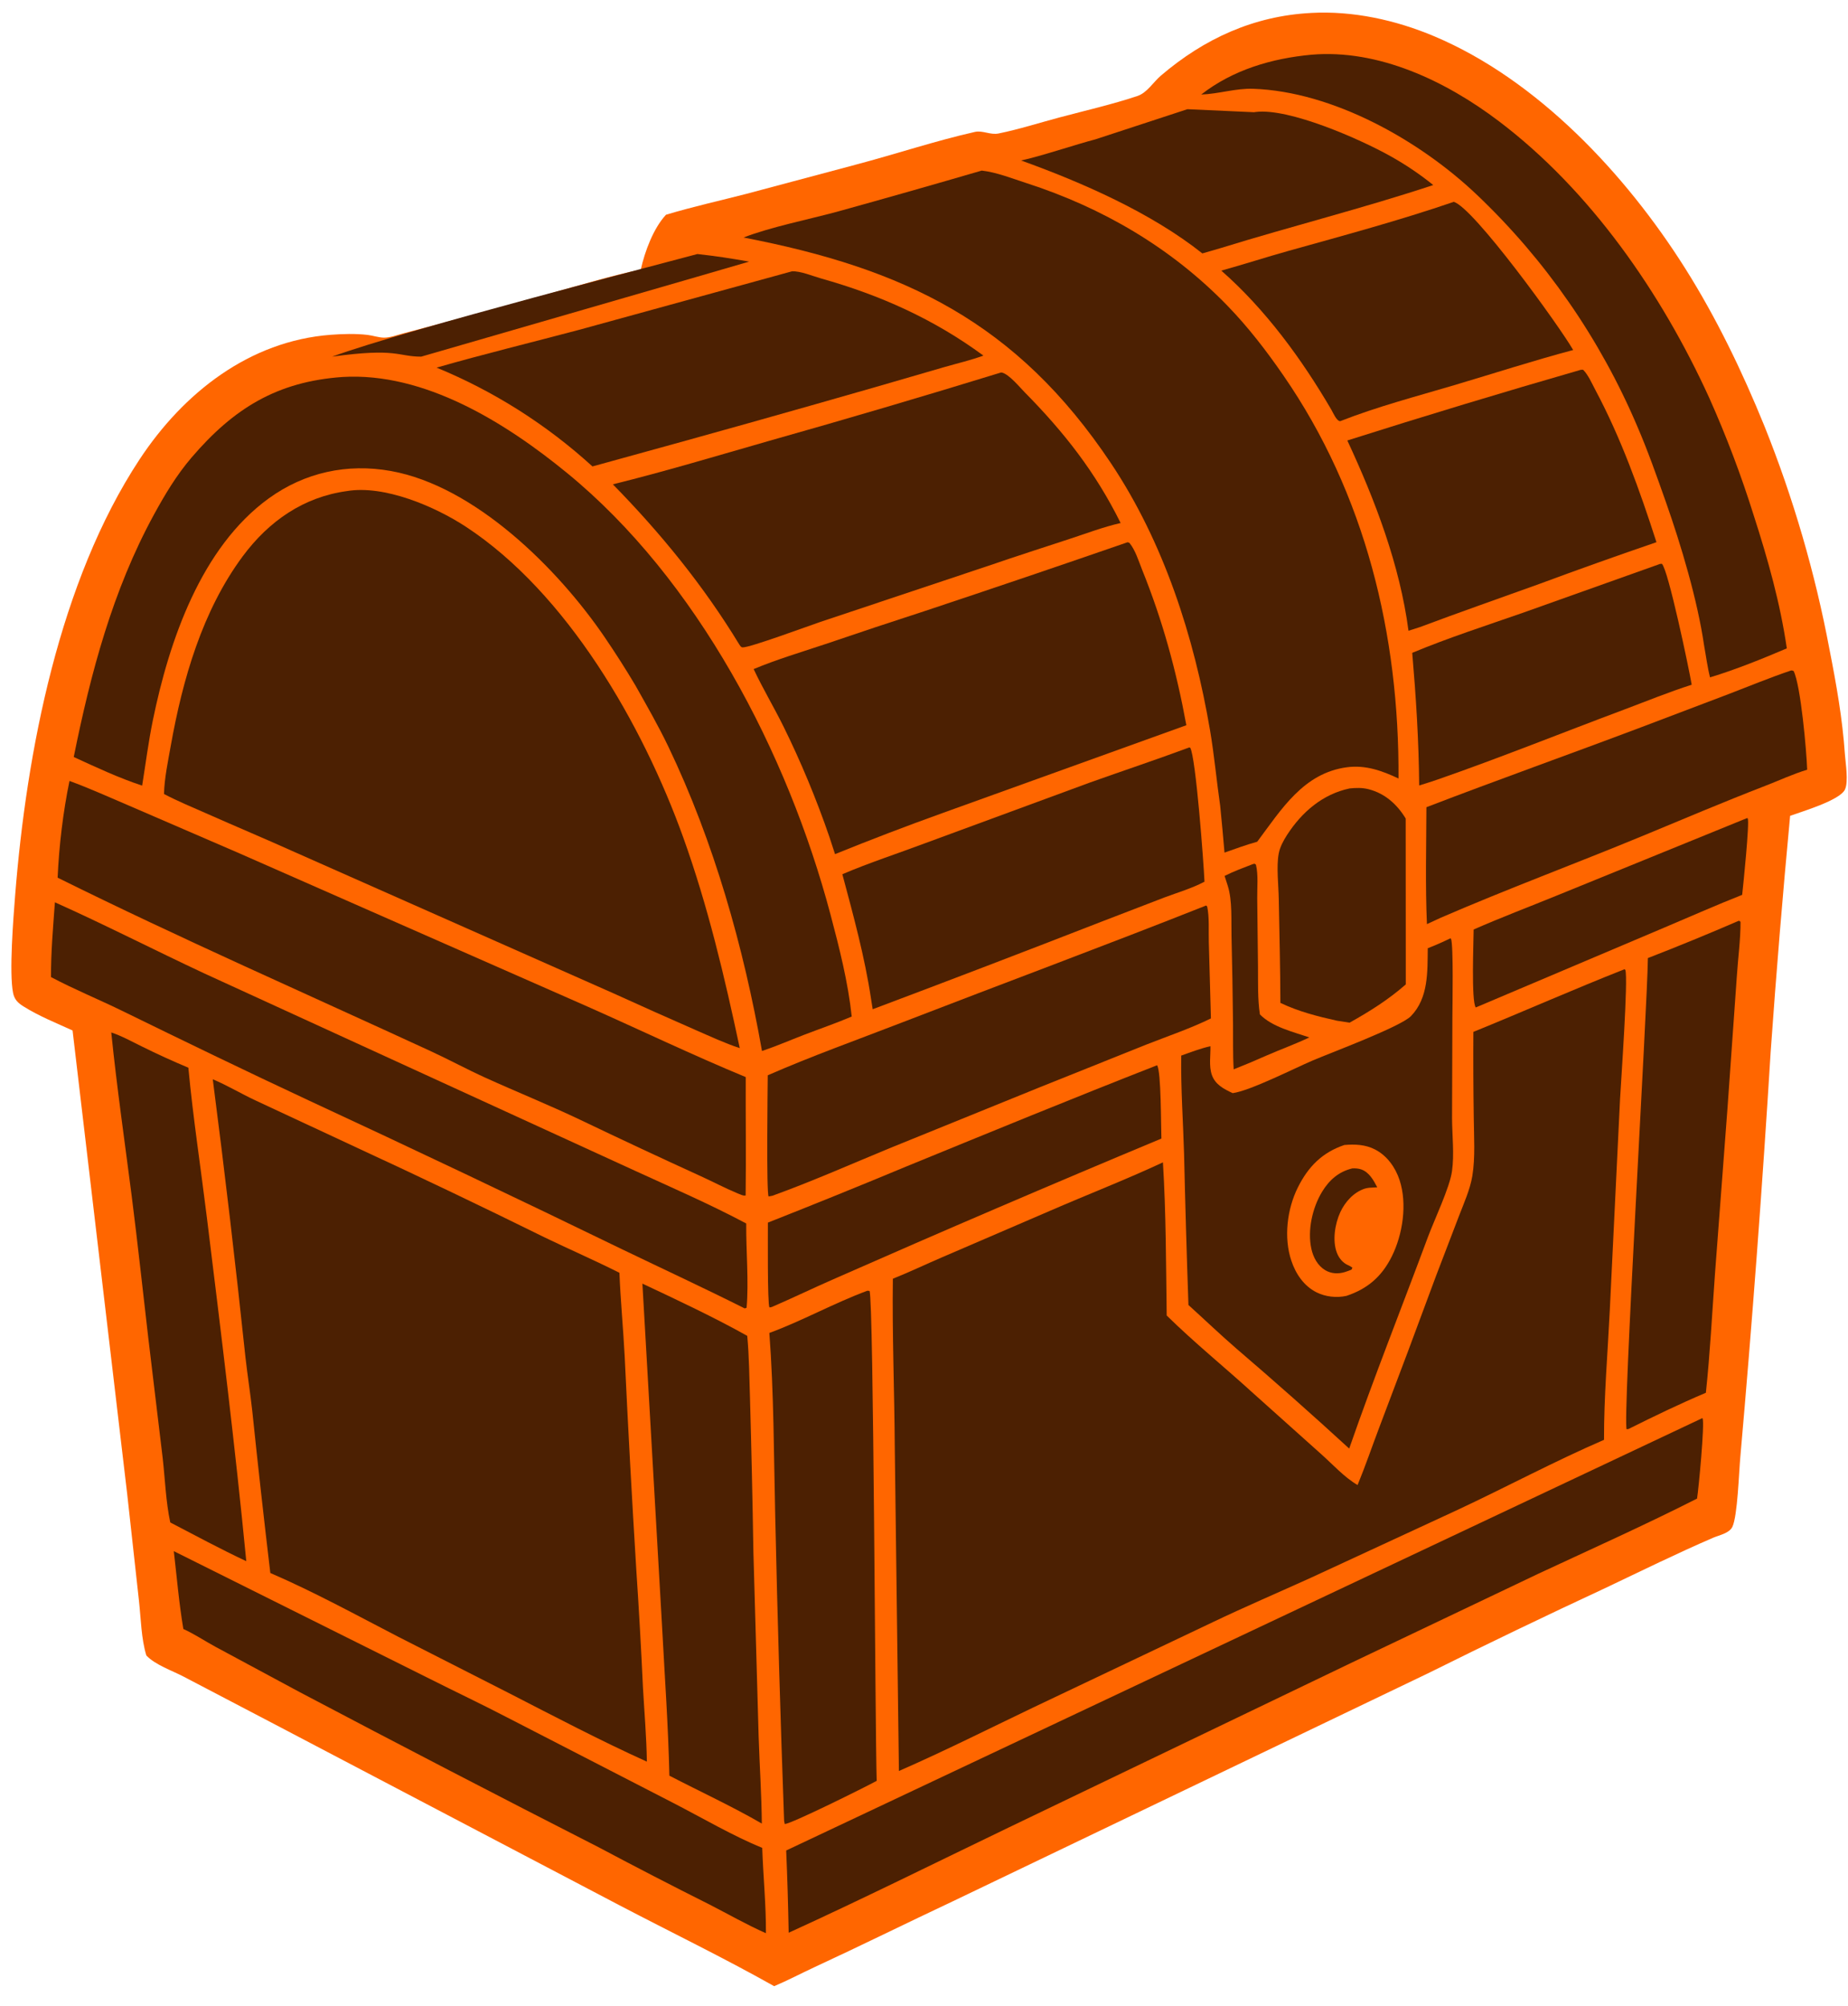 <svg width="82" height="89" viewBox="0 0 82 89" fill="none" xmlns="http://www.w3.org/2000/svg">
<path d="M58.168 0.574C60.029 0.471 61.927 0.887 63.64 1.609C68.217 3.538 72.129 7.714 74.769 11.895C76.16 14.099 77.31 16.484 78.293 18.904C78.613 19.702 78.914 20.508 79.195 21.322C79.475 22.135 79.736 22.955 79.977 23.782C80.218 24.609 80.438 25.441 80.639 26.279C80.839 27.117 81.019 27.959 81.178 28.806C81.484 30.36 81.754 31.881 81.863 33.464C81.89 33.858 82.029 34.667 81.865 35.023C81.642 35.505 79.934 36.006 79.432 36.19C79.104 39.664 78.817 43.143 78.571 46.625C78.2 52.638 77.75 58.645 77.221 64.646C77.16 65.3 77.101 67.237 76.871 67.728C76.735 68.017 76.285 68.099 76.018 68.214C74.416 68.905 72.844 69.679 71.269 70.428C68.615 71.662 65.977 72.93 63.355 74.233L42.293 84.335C40.233 85.304 38.193 86.314 36.127 87.27C35.534 87.545 34.954 87.854 34.351 88.107C32.099 86.84 29.769 85.713 27.48 84.515L12.019 76.401L8.15 74.377C7.632 74.104 6.899 73.862 6.494 73.438C6.267 72.698 6.253 71.802 6.168 71.028L5.644 66.275L3.22 45.712C2.499 45.383 1.708 45.066 1.038 44.642C0.791 44.486 0.64 44.34 0.58 44.045C0.4 43.152 0.592 40.722 0.671 39.727C1.177 33.337 2.635 25.783 6.188 20.387C8.143 17.419 11.071 15.127 14.67 14.852C15.203 14.812 15.773 14.794 16.305 14.856C16.546 14.884 16.806 14.978 17.047 14.978C17.316 14.978 17.633 14.857 17.893 14.789C20.131 14.206 22.363 13.599 24.588 12.969C25.86 12.618 27.14 12.22 28.433 11.96C28.607 11.167 28.993 10.124 29.552 9.526C30.733 9.171 31.939 8.904 33.132 8.596L38.003 7.296C39.728 6.841 41.541 6.237 43.26 5.852C43.603 5.776 43.944 5.995 44.307 5.922C45.216 5.738 46.128 5.444 47.026 5.206C48.168 4.902 49.348 4.633 50.47 4.259C50.896 4.117 51.173 3.644 51.51 3.356C53.437 1.71 55.642 0.706 58.169 0.575L58.168 0.574Z" fill="#FF6600"/>
<path d="M19.093 74.485C20.232 75.058 21.384 75.603 22.516 76.192L29.875 79.98C31.124 80.623 32.539 81.451 33.822 81.971C33.864 83.234 33.994 84.493 33.986 85.758C33.136 85.382 32.309 84.909 31.48 84.484C29.835 83.66 28.2 82.815 26.575 81.951C22.134 79.685 17.708 77.389 13.297 75.062L9.568 73.056C9.089 72.797 8.631 72.487 8.136 72.262C7.943 71.124 7.846 69.956 7.712 68.809L19.093 74.485Z" fill="#4C2002"/>
<path d="M75.549 62.925C75.645 63.147 75.373 66.043 75.302 66.478C72.988 67.651 70.615 68.713 68.264 69.809L59.951 73.768L44.752 81.071C41.507 82.632 38.27 84.243 34.995 85.737C34.973 84.52 34.937 83.304 34.885 82.088L75.535 62.909C75.539 62.914 75.546 62.919 75.549 62.925Z" fill="#4C2002"/>
<path d="M38.583 57.266C38.768 57.639 38.83 76.823 38.901 78.998C38.401 79.274 35.072 80.927 34.82 80.913L34.793 80.772C34.629 76.256 34.497 71.74 34.398 67.222C34.334 64.532 34.34 61.813 34.138 59.13C35.574 58.605 37.006 57.805 38.487 57.257L38.583 57.266Z" fill="#4C2002"/>
<path d="M28.505 56.942C29.98 57.633 31.744 58.464 33.157 59.259C33.243 60.175 33.248 61.109 33.279 62.028C33.343 64.297 33.393 66.567 33.43 68.837L33.663 77.038C33.705 78.323 33.792 79.609 33.804 80.894C32.468 80.121 31.07 79.479 29.702 78.769C29.652 76.551 29.493 74.334 29.376 72.12L28.505 56.942Z" fill="#4C2002"/>
<path d="M72.084 42.995L72.121 43.027C72.251 43.428 71.931 47.91 71.885 48.762L71.429 58.145C71.335 60.048 71.169 61.967 71.174 63.871C68.981 64.819 66.851 65.961 64.685 66.974L58.17 69.988C56.721 70.645 55.255 71.272 53.819 71.957L45.858 75.739C43.876 76.688 41.899 77.683 39.887 78.561L39.703 64.203C39.688 61.714 39.585 59.213 39.618 56.725C40.35 56.432 41.067 56.089 41.792 55.778L46.593 53.711C48.256 52.989 49.958 52.329 51.602 51.563C51.741 53.816 51.738 56.099 51.769 58.356C52.997 59.563 54.344 60.652 55.615 61.811L58.635 64.515C59.133 64.958 59.664 65.546 60.239 65.876C60.59 65.025 60.885 64.153 61.212 63.293C62.058 61.071 62.892 58.844 63.715 56.613L64.736 53.947C64.955 53.373 65.23 52.774 65.331 52.164C65.467 51.338 65.401 50.41 65.394 49.57C65.375 48.305 65.369 47.04 65.377 45.775C67.618 44.863 69.832 43.883 72.084 42.995L72.084 42.995Z" fill="#4C2002"/>
<path d="M9.441 47.876C10.08 48.145 10.689 48.511 11.318 48.807L15.849 50.918C18.648 52.212 21.431 53.542 24.198 54.907C25.291 55.432 26.4 55.916 27.485 56.461C27.535 57.691 27.654 58.926 27.718 60.157C27.867 63.312 28.039 66.466 28.233 69.618C28.35 71.366 28.449 73.115 28.53 74.865C28.591 75.956 28.687 77.055 28.703 78.147C26.631 77.209 24.604 76.145 22.579 75.105L17.676 72.61C15.804 71.641 13.929 70.613 11.995 69.778C11.71 67.382 11.442 64.984 11.193 62.584C11.105 61.793 10.982 61.007 10.892 60.216C10.456 56.097 9.973 51.984 9.441 47.877L9.441 47.876Z" fill="#4C2002"/>
<path d="M4.937 45.8C5.4 45.953 5.845 46.202 6.284 46.416C6.966 46.754 7.657 47.07 8.358 47.364C8.567 49.585 8.909 51.806 9.181 54.021C9.804 59.088 10.436 64.173 10.928 69.255C9.789 68.719 8.672 68.119 7.555 67.536C7.358 66.619 7.324 65.609 7.218 64.674L6.58 59.352C6.336 57.261 6.112 55.163 5.846 53.074C5.536 50.65 5.184 48.233 4.937 45.8Z" fill="#4C2002"/>
<path d="M60.003 51.831C60.13 51.823 60.282 51.833 60.402 51.876C60.753 51.998 60.949 52.357 61.112 52.67L61.066 52.672L60.99 52.676C60.842 52.684 60.692 52.684 60.549 52.731C60.065 52.893 59.684 53.314 59.472 53.773C59.235 54.288 59.113 55.038 59.322 55.577C59.413 55.812 59.58 56.017 59.809 56.12C59.883 56.153 59.943 56.183 60.009 56.232L59.972 56.32C59.875 56.359 59.777 56.399 59.676 56.429C59.378 56.519 59.07 56.506 58.799 56.343C58.466 56.142 58.272 55.776 58.189 55.401C58.007 54.58 58.234 53.572 58.665 52.865C58.983 52.343 59.406 51.973 60.003 51.831Z" fill="#4C2002"/>
<path fill-rule="evenodd" clip-rule="evenodd" d="M64.383 41.638C64.499 41.889 64.448 44.626 64.446 45.096L64.431 49.609C64.435 50.369 64.534 51.206 64.429 51.953C64.327 52.683 63.646 54.108 63.361 54.873C62.199 58.003 60.963 61.104 59.867 64.259C58.218 62.746 56.543 61.263 54.844 59.808C54.127 59.188 53.438 58.526 52.734 57.89C52.656 55.658 52.591 53.425 52.54 51.192C52.498 49.742 52.392 48.276 52.414 46.826C52.842 46.674 53.267 46.51 53.71 46.409C53.719 46.82 53.637 47.284 53.771 47.678C53.92 48.115 54.312 48.312 54.697 48.492C55.484 48.383 57.415 47.399 58.25 47.042C59.011 46.717 62.153 45.544 62.605 45.077C63.39 44.268 63.339 43.109 63.353 42.064C63.692 41.933 64.02 41.787 64.347 41.629L64.383 41.638ZM61.01 50.989C60.582 50.77 60.12 50.752 59.653 50.792C58.672 51.123 58.049 51.749 57.586 52.681C57.111 53.636 56.956 54.901 57.299 55.923C57.495 56.511 57.855 57.044 58.413 57.326C58.817 57.529 59.303 57.58 59.742 57.486C60.675 57.177 61.31 56.633 61.757 55.736C62.244 54.759 62.449 53.407 62.103 52.351C61.917 51.783 61.543 51.262 61.01 50.989Z" fill="#4C2002"/>
<path d="M77.148 40.848C77.2 40.851 77.169 40.843 77.231 40.894C77.234 41.68 77.12 42.5 77.069 43.287L76.654 49.145L76.097 56.514C75.97 58.269 75.88 60.033 75.694 61.783C74.529 62.276 73.394 62.825 72.261 63.39L72.179 63.403C71.987 63.091 73.106 44.537 73.12 42.5C74.473 41.975 75.816 41.425 77.148 40.848L77.148 40.848Z" fill="#4C2002"/>
<path d="M2.436 40.026C4.661 41.023 6.84 42.141 9.05 43.174L28.211 51.951C29.849 52.702 31.519 53.425 33.112 54.274C33.1 55.463 33.231 56.856 33.128 58.013L33.045 58.042C31.235 57.134 29.399 56.283 27.575 55.405C22.966 53.166 18.338 50.969 13.691 48.812C10.909 47.514 8.152 46.177 5.393 44.828C4.357 44.323 3.281 43.883 2.263 43.343C2.258 42.237 2.357 41.129 2.436 40.027L2.436 40.026Z" fill="#4C2002"/>
<path d="M51.342 47.255C51.528 47.511 51.512 49.995 51.534 50.507C46.664 52.537 41.814 54.617 36.984 56.745C36.066 57.147 35.164 57.583 34.245 57.98L34.142 57.999C34.048 57.822 34.076 54.73 34.073 54.235C36.127 53.425 38.174 52.596 40.214 51.746C43.914 50.232 47.62 48.71 51.342 47.255Z" fill="#4C2002"/>
<path d="M53.565 40.21C53.668 40.694 53.623 41.292 53.638 41.79L53.731 45.178C52.818 45.625 51.824 45.961 50.877 46.333L46.115 48.24L39.464 50.939C37.743 51.65 36.022 52.412 34.273 53.044L34.106 53.075C34.001 52.955 34.063 48.206 34.067 47.7C36.001 46.853 38.005 46.139 39.974 45.377C44.485 43.633 49.021 41.952 53.517 40.169L53.518 40.169L53.565 40.21Z" fill="#4C2002"/>
<path d="M3.083 34.643C3.964 34.964 4.831 35.359 5.696 35.726L10.652 37.867L26.099 44.665C28.429 45.699 30.735 46.806 33.09 47.78C33.083 49.529 33.109 51.281 33.086 53.029C32.982 53.063 32.807 52.966 32.701 52.926C32.157 52.7 31.63 52.419 31.093 52.175C29.309 51.361 27.532 50.53 25.763 49.683C24.368 49.018 22.935 48.442 21.528 47.803C20.711 47.432 19.921 47.003 19.106 46.627C13.583 44.079 8.011 41.636 2.557 38.934C2.619 37.524 2.798 36.026 3.083 34.643Z" fill="#4C2002"/>
<path d="M55.597 38.33C55.694 38.312 55.65 38.302 55.729 38.357C55.839 38.807 55.78 39.381 55.786 39.848L55.82 42.89C55.827 43.588 55.8 44.309 55.905 44.999C56.452 45.559 57.386 45.775 58.098 46.02C57.476 46.317 56.815 46.554 56.182 46.831C55.706 47.044 55.226 47.245 54.741 47.436C54.7 46.765 54.72 46.079 54.712 45.406C54.699 44.114 54.676 42.823 54.645 41.532C54.627 40.829 54.688 39.961 54.479 39.295L54.338 38.856C54.744 38.651 55.174 38.493 55.597 38.33Z" fill="#4C2002"/>
<path d="M15.194 16.723C18.834 16.504 22.425 18.743 25.162 20.982C30.932 25.703 34.946 33.386 36.854 40.579C37.246 42.056 37.631 43.571 37.793 45.094C37.099 45.39 36.385 45.634 35.681 45.904C35.058 46.144 34.443 46.41 33.811 46.623C32.995 42.003 31.68 37.344 29.655 33.118C29.209 32.189 28.695 31.295 28.191 30.399C27.759 29.674 27.305 28.963 26.83 28.266C24.743 25.202 21.058 21.557 17.336 20.892C15.409 20.547 13.521 20.953 11.921 22.112C8.923 24.286 7.506 28.426 6.783 31.95C6.586 32.91 6.463 33.882 6.308 34.85C5.277 34.513 4.26 34.034 3.272 33.581C4.024 29.852 4.999 26.188 6.824 22.841C7.314 21.942 7.833 21.076 8.499 20.297C10.374 18.106 12.302 16.928 15.195 16.723H15.194Z" fill="#4C2002"/>
<path d="M15.389 21.785C17.049 21.505 19.29 22.462 20.667 23.363C25.159 26.305 28.515 32.136 30.317 37.149C31.412 40.198 32.151 43.328 32.825 46.495C32.162 46.277 31.521 45.977 30.881 45.699C29.668 45.168 28.459 44.628 27.253 44.079L13.118 37.817C11.797 37.222 10.46 36.662 9.135 36.074C8.514 35.799 7.878 35.539 7.277 35.222C7.295 34.518 7.454 33.776 7.577 33.084C8.103 30.139 8.976 27.095 10.774 24.672C11.933 23.112 13.47 22.049 15.389 21.785Z" fill="#4C2002"/>
<path d="M59.886 34.975C60.174 34.946 60.443 34.938 60.727 35.01C61.449 35.193 61.991 35.678 62.374 36.31L62.378 43.669C61.602 44.348 60.776 44.868 59.883 45.366L59.324 45.279C58.459 45.086 57.62 44.873 56.814 44.488C56.809 42.952 56.771 41.412 56.742 39.875C56.731 39.268 56.632 38.444 56.739 37.868C56.793 37.574 56.951 37.284 57.111 37.036C57.77 36.016 58.696 35.226 59.886 34.975Z" fill="#4C2002"/>
<path d="M52.769 33.157L52.812 33.168C53.062 33.577 53.41 38.286 53.446 39.112C52.888 39.408 52.249 39.593 51.657 39.816L48.839 40.9C45.474 42.21 42.102 43.5 38.723 44.77L38.65 44.309C38.37 42.441 37.864 40.602 37.377 38.781C38.569 38.271 39.815 37.869 41.028 37.413L48.37 34.711C49.834 34.189 51.312 33.698 52.77 33.157L52.769 33.157Z" fill="#4C2002"/>
<path d="M77.551 36.303C77.638 36.479 77.351 39.279 77.304 39.696C76.145 40.153 75.004 40.661 73.856 41.145L65.484 44.691C65.277 44.435 65.388 41.717 65.389 41.233C66.601 40.7 67.844 40.231 69.069 39.731L77.52 36.291L77.551 36.303Z" fill="#4C2002"/>
<path d="M79.446 29.751C79.531 29.735 79.484 29.735 79.586 29.764C79.902 30.39 80.163 33.326 80.188 34.144C79.555 34.337 78.936 34.625 78.318 34.864C76.487 35.571 74.689 36.336 72.876 37.086C69.903 38.314 66.879 39.434 63.927 40.712L63.316 40.994C63.241 39.271 63.288 37.534 63.293 35.808C66.446 34.596 69.63 33.466 72.789 32.274L76.709 30.787C77.619 30.437 78.524 30.065 79.447 29.751L79.446 29.751Z" fill="#4C2002"/>
<path d="M50.036 24.054L50.113 24.081C50.376 24.392 50.528 24.9 50.681 25.28C51.589 27.528 52.204 29.782 52.641 32.171L41.783 36.081C40.195 36.652 38.618 37.255 37.052 37.889L36.798 37.113C36.229 35.456 35.534 33.783 34.759 32.215C34.337 31.362 33.844 30.54 33.441 29.68C34.473 29.25 35.571 28.923 36.631 28.57C38.104 28.068 39.581 27.577 41.062 27.097C44.059 26.1 47.051 25.086 50.036 24.053L50.036 24.054Z" fill="#4C2002"/>
<path d="M43.562 7.567C44.213 7.639 44.938 7.926 45.562 8.128C48.925 9.216 51.97 10.991 54.458 13.555C55.386 14.512 56.185 15.55 56.944 16.65C60.58 21.912 62.094 28.154 62.055 34.534C61.32 34.188 60.59 33.927 59.771 34.035C57.837 34.291 56.863 35.899 55.786 37.339C55.295 37.475 54.815 37.653 54.334 37.821C54.276 37.132 54.212 36.443 54.143 35.754C53.981 34.633 53.882 33.507 53.691 32.389C52.983 28.236 51.636 24.049 49.29 20.541C45.105 14.285 40.118 11.91 32.993 10.536C34.181 10.075 35.864 9.737 37.12 9.399C39.272 8.803 41.419 8.192 43.562 7.567Z" fill="#4C2002"/>
<path d="M73.741 25.01C74.019 25.253 74.941 29.645 75.065 30.375C74.05 30.698 73.043 31.112 72.044 31.486C69.293 32.514 66.564 33.616 63.79 34.58C63.519 34.673 63.246 34.761 62.972 34.844C62.956 32.866 62.832 30.93 62.664 28.96C64.264 28.293 65.936 27.755 67.571 27.184L73.665 25.014L73.664 25.014L73.741 25.01Z" fill="#4C2002"/>
<path d="M58.182 2.428C61.17 2.169 64.157 3.597 66.506 5.375C70.572 8.452 73.719 12.995 75.839 17.64C76.603 19.347 77.264 21.095 77.823 22.882C78.443 24.805 78.994 26.757 79.285 28.762C78.18 29.232 77.026 29.7 75.878 30.048C75.761 29.588 75.7 29.098 75.614 28.63C75.322 26.622 74.595 24.187 73.915 22.258C73.516 21.128 73.12 20 72.645 18.901C72.542 18.659 72.436 18.418 72.327 18.179C72.218 17.94 72.106 17.703 71.991 17.467C71.876 17.231 71.759 16.997 71.638 16.764C71.517 16.531 71.393 16.3 71.266 16.07C71.139 15.841 71.01 15.612 70.878 15.386C70.745 15.16 70.61 14.935 70.472 14.713C70.334 14.49 70.192 14.269 70.049 14.05C69.905 13.831 69.759 13.614 69.609 13.399C69.46 13.184 69.308 12.97 69.154 12.759C68.999 12.548 68.842 12.339 68.683 12.132C68.523 11.924 68.36 11.719 68.195 11.516C68.03 11.313 67.862 11.113 67.693 10.914C67.523 10.716 67.35 10.52 67.175 10.326C67 10.132 66.823 9.94 66.643 9.751C66.463 9.561 66.281 9.374 66.096 9.19C65.912 9.005 65.725 8.823 65.535 8.643C62.99 6.222 59.142 4.062 55.602 3.938C54.834 3.912 54.078 4.166 53.3 4.194C54.711 3.094 56.437 2.591 58.181 2.428L58.182 2.428Z" fill="#4C2002"/>
<path d="M44.412 16.525C44.433 16.527 44.454 16.525 44.474 16.531C44.795 16.625 45.238 17.169 45.476 17.41C47.223 19.181 48.609 20.948 49.725 23.201C48.962 23.375 48.207 23.662 47.462 23.906C46.266 24.297 45.071 24.683 43.881 25.091L36.409 27.586C35.887 27.762 33.256 28.736 32.952 28.718C32.868 28.713 32.849 28.647 32.8 28.584C31.222 25.987 29.312 23.644 27.194 21.485C29.512 20.913 31.816 20.219 34.111 19.562C37.556 18.59 40.99 17.578 44.412 16.526L44.412 16.525Z" fill="#4C2002"/>
<path d="M70.249 16.405C70.472 16.627 70.641 17.018 70.79 17.298C71.93 19.436 72.758 21.745 73.501 24.052C71.762 24.647 70.03 25.264 68.306 25.903C66.538 26.541 64.767 27.157 63.006 27.818L62.498 27.98C62.113 25.057 61.017 22.189 59.784 19.54C63.222 18.449 66.674 17.405 70.14 16.406C70.169 16.398 70.217 16.404 70.249 16.405Z" fill="#4C2002"/>
<path d="M35.138 12.037C35.497 12.011 36.079 12.253 36.431 12.352C39.048 13.088 41.429 14.151 43.636 15.774C43.082 15.979 42.495 16.113 41.927 16.277L38.746 17.2C35.059 18.259 31.366 19.296 27.668 20.311L26.289 20.691C26.034 20.46 25.775 20.234 25.511 20.013C25.248 19.793 24.979 19.579 24.706 19.37C24.433 19.162 24.156 18.96 23.874 18.764C23.593 18.568 23.307 18.378 23.018 18.194C22.728 18.011 22.434 17.833 22.137 17.663C21.84 17.492 21.539 17.328 21.235 17.171C20.931 17.013 20.624 16.863 20.313 16.719C20.003 16.575 19.689 16.438 19.373 16.308C21.468 15.706 23.594 15.19 25.701 14.63L35.138 12.037Z" fill="#4C2002"/>
<path d="M64.507 8.954C65.391 9.209 69.2 14.47 69.805 15.527C68.03 15.999 66.279 16.567 64.518 17.089C62.822 17.592 61.122 18.035 59.47 18.683C59.309 18.685 59.155 18.314 59.079 18.182C57.764 15.929 56.149 13.722 54.192 12.005C55.191 11.728 56.177 11.408 57.175 11.129C59.626 10.444 62.097 9.78 64.507 8.954Z" fill="#4C2002"/>
<path d="M30.945 11.269C31.814 11.366 32.378 11.454 33.242 11.605C33.007 11.681 18.925 15.751 18.69 15.821C17.636 15.821 17.636 15.419 14.737 15.821C18.031 14.616 29.796 11.586 30.945 11.269Z" fill="#4C2002"/>
<path d="M55.644 4.978C55.669 4.975 55.695 4.971 55.72 4.967C57.198 4.785 60.347 6.169 61.699 6.928C62.367 7.3 63 7.727 63.597 8.209C60.49 9.237 57.319 10.031 54.193 10.997L53.351 11.242C51.079 9.437 48.032 8.1 45.309 7.119C46.142 6.944 47.779 6.395 48.604 6.182L52.689 4.844L55.644 4.978Z" fill="#4C2002"/>
</svg>
